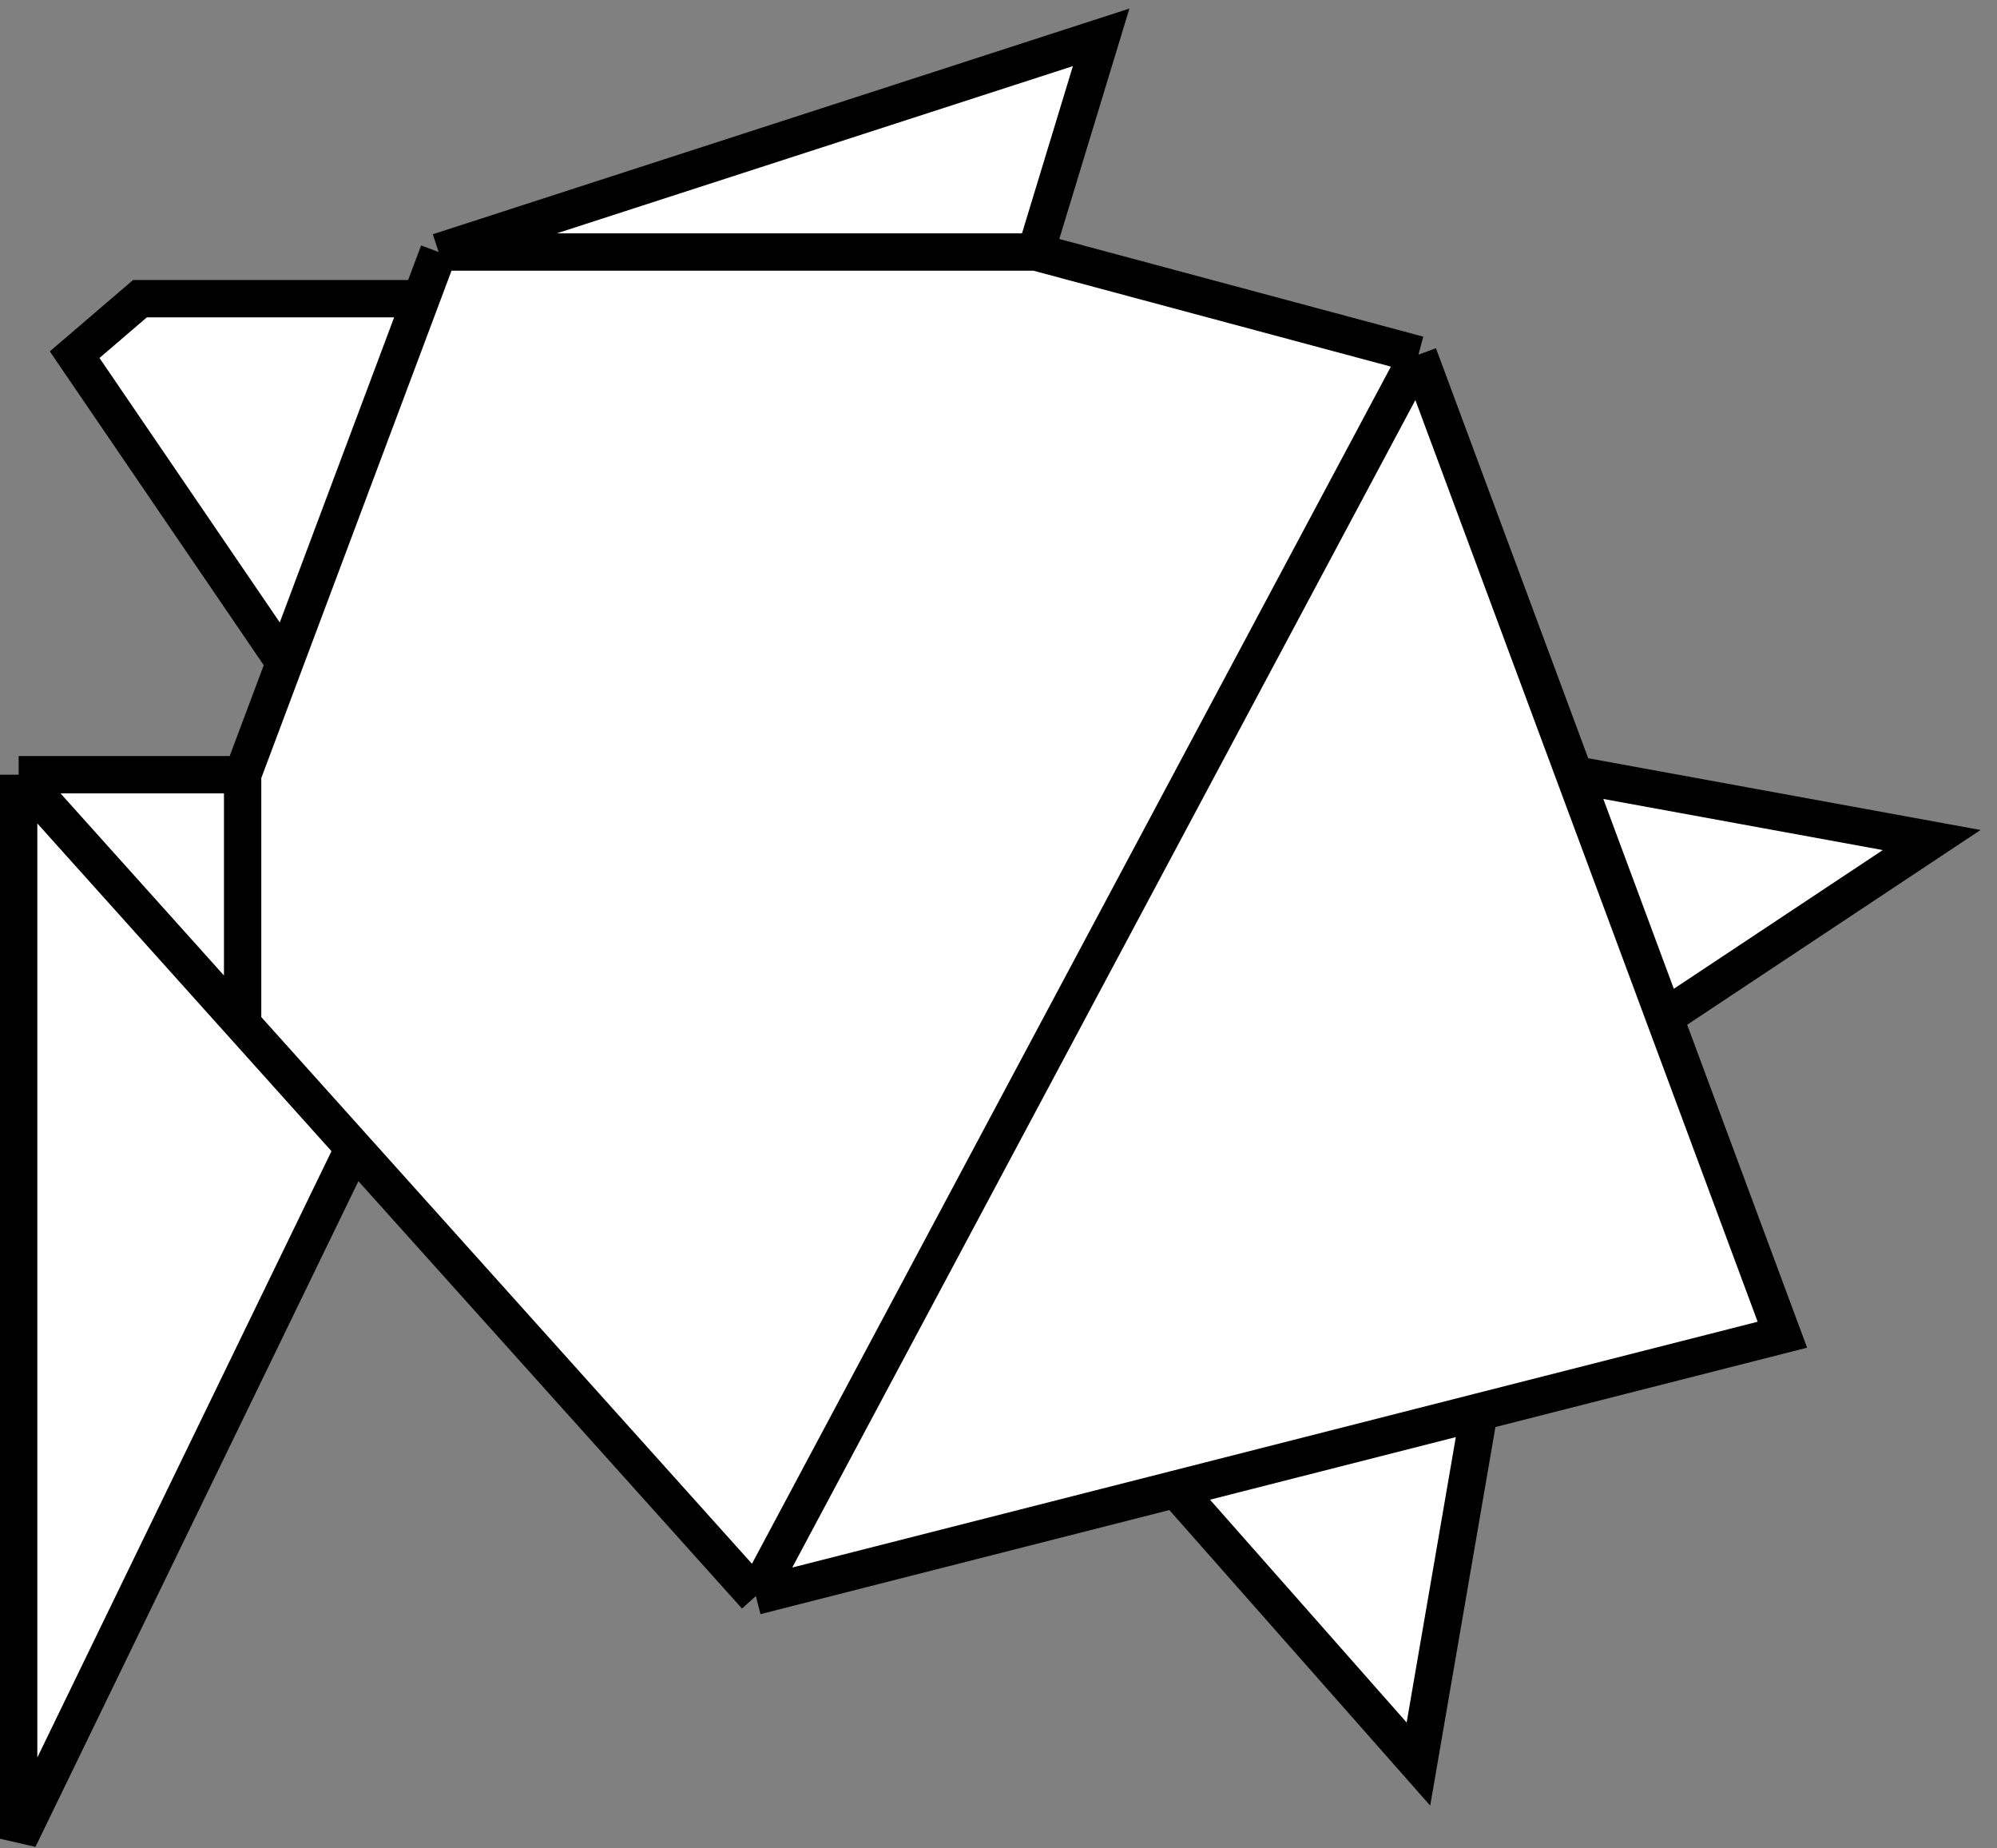 <svg width="107" height="99" viewBox="0 0 107 99" fill="none" xmlns="http://www.w3.org/2000/svg">
<rect x="0" y="0" width="107" height="99" fill="#808080" stroke="none"/>
<path d="M1 98.5V41.5H13L15.25 35.5L4 19L7.5 16H22.562L23.5 13.5L59 2L55.5 13.5L76 19L84.357 41.5L103.5 45L89.186 54.5L95.5 71.5L79.25 75.636L76 94.5L63 79.773L40.5 85.5L18.954 61.5L1 98.5Z" fill="white"/>
<path d="M1 41.5V98.5L18.954 61.5M1 41.5L13 54.867M1 41.5H13M40.5 85.5L76 19M40.5 85.5L63 79.773M40.5 85.5L18.954 61.5M76 19L84.357 41.5M76 19L55.5 13.5M63 79.773L76 94.5L79.25 75.636M63 79.773L79.25 75.636M79.25 75.636L95.5 71.5L89.186 54.5M89.186 54.5L103.5 45L84.357 41.5M89.186 54.5L84.357 41.5M55.5 13.5H23.5M55.5 13.5L59 2L23.5 13.5M23.5 13.5L22.562 16M13 41.5V54.867M13 41.5L15.25 35.5M13 54.867L18.954 61.5M15.25 35.5L4 19L7.5 16H22.562M15.25 35.5L22.562 16" stroke="black" stroke-width="2"/>
</svg>
